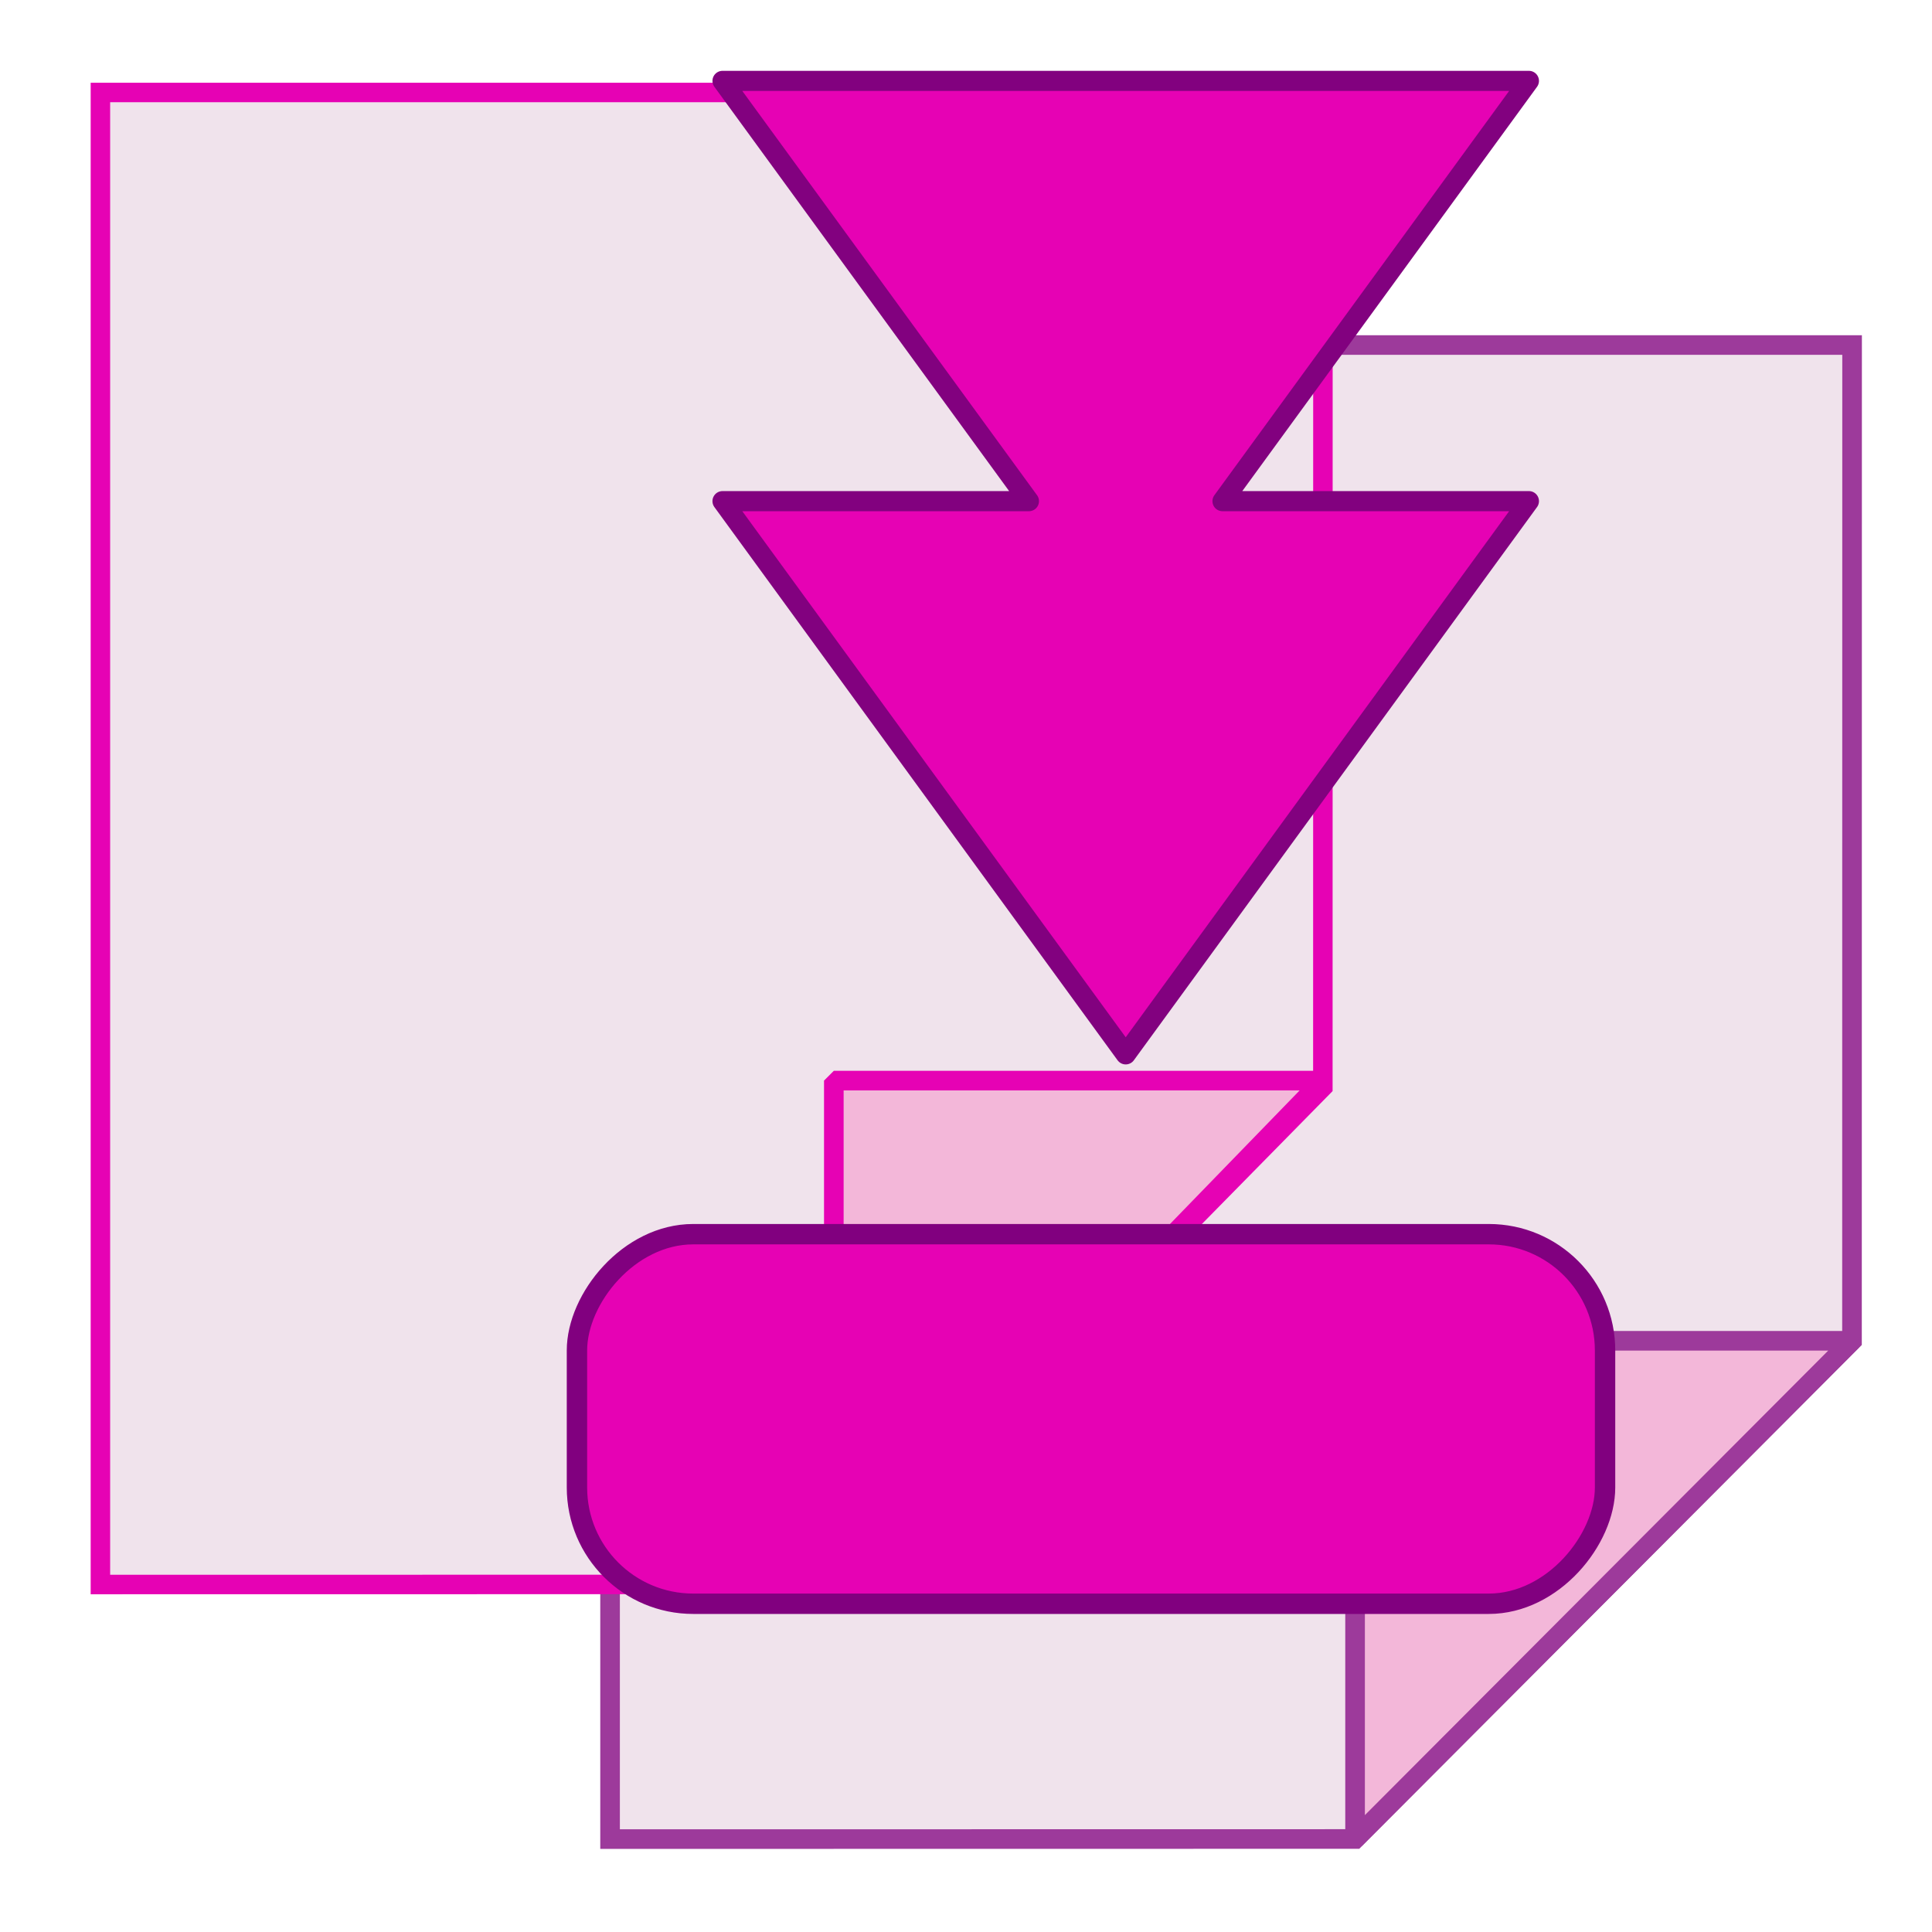 <?xml version="1.0" encoding="UTF-8" standalone="no"?>
<svg
   xmlns:dc="http://purl.org/dc/elements/1.1/"
   xmlns:cc="http://creativecommons.org/ns#"
   xmlns:rdf="http://www.w3.org/1999/02/22-rdf-syntax-ns#"
   xmlns:svg="http://www.w3.org/2000/svg"
   xmlns="http://www.w3.org/2000/svg"
   xmlns:xlink="http://www.w3.org/1999/xlink"
   xmlns:sodipodi="http://sodipodi.sourceforge.net/DTD/sodipodi-0.dtd"
   xmlns:inkscape="http://www.inkscape.org/namespaces/inkscape"
   enable-background="new 0 0 128 128"
   height="24"
   viewBox="0 0 24 24"
   width="24"
   version="1.1"
   id="svg261"
   sodipodi:docname="lc_movepagelast.svg"
   inkscape:version="0.92.4 (unknown)"
   inkscape:export-filename="/home/annisaauliarasyidah/Desktop/4_242 (aulia)/lc 222/lc_movepagelast.png"
   inkscape:export-xdpi="96"
   inkscape:export-ydpi="96">
  <defs
     id="defs265" />
  <sodipodi:namedview
     pagecolor="#ffffff"
     bordercolor="#666666"
     borderopacity="1"
     objecttolerance="10"
     gridtolerance="10"
     guidetolerance="10"
     inkscape:pageopacity="0"
     inkscape:pageshadow="2"
     inkscape:window-width="1366"
     inkscape:window-height="707"
     id="namedview263"
     showgrid="true"
     inkscape:zoom="11.36688"
     inkscape:cx="-5.2764717"
     inkscape:cy="8"
     inkscape:window-x="0"
     inkscape:window-y="0"
     inkscape:window-maximized="1"
     inkscape:current-layer="svg261"
     inkscape:snap-global="false">
    <inkscape:grid
       type="xygrid"
       id="grid1092" />
  </sodipodi:namedview>
  <radialGradient
     id="a"
     cx="91.794"
     cy="99.893"
     gradientUnits="userSpaceOnUse"
     r="105.205">
    <stop
       offset="0"
       stop-color="#00537d"
       id="stop2" />
    <stop
       offset=".015"
       stop-color="#186389"
       id="stop4" />
    <stop
       offset=".056"
       stop-color="#558ca8"
       id="stop6" />
    <stop
       offset=".096"
       stop-color="#89afc3"
       id="stop8" />
    <stop
       offset=".136"
       stop-color="#b3ccd8"
       id="stop10" />
    <stop
       offset=".174"
       stop-color="#d4e2e9"
       id="stop12" />
    <stop
       offset=".21"
       stop-color="#ecf2f5"
       id="stop14" />
    <stop
       offset=".243"
       stop-color="#fafcfd"
       id="stop16" />
    <stop
       offset=".272"
       stop-color="#fff"
       id="stop18" />
  </radialGradient>
  <radialGradient
     id="b"
     cx="113.037"
     cy="112.882"
     gradientTransform="matrix(0.979,0,0,0.982,-18.638,-6.836)"
     gradientUnits="userSpaceOnUse"
     r="139.559">
    <stop
       offset="0"
       stop-color="#535557"
       id="stop21" />
    <stop
       offset=".114"
       stop-color="#898a8c"
       id="stop23" />
    <stop
       offset=".203"
       stop-color="#ececec"
       id="stop25" />
    <stop
       offset=".236"
       stop-color="#fafafa"
       id="stop27" />
    <stop
       offset=".272"
       stop-color="#fff"
       id="stop29" />
    <stop
       offset=".531"
       stop-color="#fafafa"
       id="stop31" />
    <stop
       offset=".845"
       stop-color="#ebecec"
       id="stop33" />
    <stop
       offset="1"
       stop-color="#e1e2e3"
       id="stop35" />
  </radialGradient>
  <linearGradient
     id="c"
     gradientUnits="userSpaceOnUse"
     x1="71.994"
     x2="55.994"
     y1="85.497"
     y2="67.993">
    <stop
       offset="0"
       id="stop38" />
    <stop
       offset="1"
       stop-color="#555753"
       id="stop40" />
  </linearGradient>
  <linearGradient
     id="d"
     gradientUnits="userSpaceOnUse"
     x1="95"
     x2="87.293"
     y1="103"
     y2="95.293">
    <stop
       offset="0"
       stop-color="#fff"
       id="stop43" />
    <stop
       offset="1"
       stop-color="#393b38"
       id="stop45" />
  </linearGradient>
  <linearGradient
     id="e"
     gradientUnits="userSpaceOnUse"
     x1="95.994"
     x2="79.994"
     y1="107.993"
     y2="91.993">
    <stop
       offset="0"
       stop-color="#888a85"
       id="stop48" />
    <stop
       offset=".067"
       stop-color="#8c8e89"
       id="stop50" />
    <stop
       offset=".067"
       stop-color="#abaca9"
       id="stop52" />
    <stop
       offset=".135"
       stop-color="#c5c6c4"
       id="stop54" />
    <stop
       offset=".211"
       stop-color="#dbdbda"
       id="stop56" />
    <stop
       offset=".301"
       stop-color="#ebebeb"
       id="stop58" />
    <stop
       offset=".412"
       stop-color="#f7f7f6"
       id="stop60" />
    <stop
       offset=".568"
       stop-color="#fdfdfd"
       id="stop62" />
    <stop
       offset="1"
       stop-color="#fff"
       id="stop64" />
  </linearGradient>
  <radialGradient
     id="f"
     cx="71.775"
     cy="16.087"
     gradientTransform="matrix(0.965,0.262,-0.92,3.39,33.309,-57.693)"
     gradientUnits="userSpaceOnUse"
     r="3.156"
     xlink:href="#j" />
  <radialGradient
     id="g"
     cx="71.775"
     cy="16.087"
     gradientTransform="matrix(0.965,0.262,-0.92,3.39,17.309,-57.693)"
     gradientUnits="userSpaceOnUse"
     r="3.156"
     xlink:href="#q" />
  <linearGradient
     id="h"
     gradientUnits="userSpaceOnUse"
     x1="121.851"
     x2="120"
     xlink:href="#p"
     y1="64"
     y2="44" />
  <radialGradient
     id="i"
     cx="114"
     cy="26"
     gradientTransform="matrix(0.707,-0.707,2.671,2.671,-36.055,37.166)"
     gradientUnits="userSpaceOnUse"
     r="2.5"
     xlink:href="#p" />
  <linearGradient
     id="j">
    <stop
       offset="0"
       stop-color="#fff"
       id="stop71" />
    <stop
       offset="1"
       stop-color="#fff"
       stop-opacity="0"
       id="stop73" />
  </linearGradient>
  <filter
     id="k"
     height="1.598"
     width="1.904"
     x="-0.452"
     y="-0.299">
    <feGaussianBlur
       stdDeviation="1.348"
       id="feGaussianBlur76" />
  </filter>
  <filter
     id="l"
     height="1.158"
     width="1.245"
     x="-0.122"
     y="-0.079">
    <feGaussianBlur
       stdDeviation=".322"
       id="feGaussianBlur79" />
  </filter>
  <filter
     id="m">
    <feGaussianBlur
       stdDeviation="1.06"
       id="feGaussianBlur82" />
  </filter>
  <filter
     id="n">
    <feGaussianBlur
       stdDeviation=".495"
       id="feGaussianBlur85" />
  </filter>
  <linearGradient
     id="o">
    <stop
       offset="0"
       stop-color="#cbff10"
       id="stop88" />
    <stop
       offset="1"
       stop-color="#004d00"
       id="stop90" />
  </linearGradient>
  <linearGradient
     id="p">
    <stop
       offset="0"
       stop-color="#e5ff00"
       id="stop93" />
    <stop
       offset="1"
       stop-color="#e5ff00"
       stop-opacity="0"
       id="stop95" />
  </linearGradient>
  <linearGradient
     id="q">
    <stop
       offset="0"
       stop-color="#f0ff80"
       id="stop98" />
    <stop
       offset="1"
       stop-color="#f0ff80"
       stop-opacity="0"
       id="stop100" />
  </linearGradient>
  <filter
     id="r"
     height="1.029"
     width="1.331"
     x="-0.166"
     y="-0.014">
    <feGaussianBlur
       stdDeviation=".29"
       id="feGaussianBlur103" />
  </filter>
  <filter
     id="s">
    <feGaussianBlur
       stdDeviation=".116"
       id="feGaussianBlur106" />
  </filter>
  <filter
     id="t"
     height="1.499"
     width="1.499"
     x="-0.25"
     y="-0.25">
    <feGaussianBlur
       stdDeviation=".416"
       id="feGaussianBlur109" />
  </filter>
  <filter
     id="u">
    <feGaussianBlur
       stdDeviation=".408"
       id="feGaussianBlur112" />
  </filter>
  <filter
     id="v">
    <feGaussianBlur
       stdDeviation=".49"
       id="feGaussianBlur115" />
  </filter>
  <filter
     id="w">
    <feGaussianBlur
       stdDeviation=".906"
       id="feGaussianBlur118" />
  </filter>
  <filter
     id="x">
    <feGaussianBlur
       stdDeviation=".501"
       id="feGaussianBlur121" />
  </filter>
  <filter
     id="y">
    <feGaussianBlur
       stdDeviation="1.039"
       id="feGaussianBlur124" />
  </filter>
  <linearGradient
     id="z"
     gradientTransform="matrix(-0.589,0,0,0.539,99.19,13.537)"
     gradientUnits="userSpaceOnUse"
     x1="71.626"
     x2="46.226"
     y1="123.739"
     y2="28.943">
    <stop
       offset="0"
       stop-color="#003c13"
       id="stop127" />
    <stop
       offset="1"
       stop-color="#43943c"
       id="stop129" />
  </linearGradient>
  <linearGradient
     id="A"
     gradientTransform="matrix(-0.527,0,0,0.461,96.24,18.504)"
     gradientUnits="userSpaceOnUse"
     x1="43.799"
     x2="58.606"
     y1="32.052"
     y2="96.363">
    <stop
       offset="0"
       stop-color="#37a42c"
       id="stop132" />
    <stop
       offset="1"
       stop-color="#bff500"
       id="stop134" />
  </linearGradient>
  <radialGradient
     id="B"
     cx="11.578"
     cy="64.531"
     gradientTransform="matrix(6.508,0,0,1.511,-63.772,-32.97)"
     gradientUnits="userSpaceOnUse"
     r="3.578"
     xlink:href="#j" />
  <radialGradient
     id="C"
     cx="72.223"
     cy="81.225"
     fx="75.651"
     fy="93.974"
     gradientTransform="matrix(-0.76,4e-8,4e-8,0.639,110.126,4.009)"
     gradientUnits="userSpaceOnUse"
     r="50"
     xlink:href="#o" />
  <linearGradient
     id="D"
     gradientTransform="matrix(-0.527,0,0,0.461,94.133,18.504)"
     gradientUnits="userSpaceOnUse"
     x1="91.785"
     x2="91.993"
     xlink:href="#p"
     y1="112.5"
     y2="44.287" />
  <linearGradient
     id="E"
     gradientTransform="matrix(-0.527,0,0,0.461,94.133,18.504)"
     gradientUnits="userSpaceOnUse"
     x1="63.159"
     x2="63.159"
     y1="21.171"
     y2="80.121">
    <stop
       offset="0"
       stop-color="#edffbf"
       id="stop140" />
    <stop
       offset="1"
       stop-color="#edffbf"
       stop-opacity="0"
       id="stop142" />
  </linearGradient>
  <linearGradient
     id="F"
     gradientTransform="matrix(-0.527,0,0,0.461,94.133,18.504)"
     gradientUnits="userSpaceOnUse"
     x1="73.739"
     x2="35.568"
     xlink:href="#j"
     y1="69.923"
     y2="48.212" />
  <linearGradient
     id="G"
     gradientTransform="matrix(-0.527,0,0,0.461,94.133,18.504)"
     gradientUnits="userSpaceOnUse"
     x1="63.159"
     x2="63.159"
     xlink:href="#j"
     y1="21.171"
     y2="80.121" />
  <linearGradient
     id="H"
     gradientTransform="matrix(1.053,0,0,0.922,11.76,4.992)"
     gradientUnits="userSpaceOnUse"
     x1="73.739"
     x2="35.568"
     xlink:href="#j"
     y1="69.923"
     y2="48.212" />
  <linearGradient
     id="I"
     gradientTransform="matrix(1.053,0,0,0.922,11.76,4.992)"
     gradientUnits="userSpaceOnUse"
     x1="63.159"
     x2="63.159"
     xlink:href="#j"
     y1="21.171"
     y2="80.121" />
  <radialGradient
     id="J"
     cx="122.177"
     cy="53.333"
     gradientTransform="matrix(21.74,2.866,-5.469,10.043,-2247.964,-821.807)"
     gradientUnits="userSpaceOnUse"
     r="2"
     xlink:href="#o" />
  <linearGradient
     id="K"
     gradientTransform="matrix(2.029,0,0,0.998,-131.419,-3.908)"
     gradientUnits="userSpaceOnUse"
     x1="122.121"
     x2="122.121"
     xlink:href="#q"
     y1="24"
     y2="60.049" />
  <linearGradient
     id="L"
     gradientTransform="matrix(2.029,0,0,0.998,-131.419,-3.908)"
     gradientUnits="userSpaceOnUse"
     x1="132"
     x2="116"
     xlink:href="#j"
     y1="52"
     y2="28" />
  <linearGradient
     id="M"
     gradientUnits="userSpaceOnUse"
     x1="116"
     x2="124"
     xlink:href="#j"
     y1="29.274"
     y2="74.399" />
  <radialGradient
     id="N"
     cx="114"
     cy="26"
     gradientTransform="matrix(0.707,-0.707,2.671,2.671,-40.055,33.166)"
     gradientUnits="userSpaceOnUse"
     r="2.5"
     xlink:href="#j" />
  <radialGradient
     id="O"
     cx="114"
     cy="26"
     gradientTransform="matrix(0.707,-0.707,2.671,2.671,-36.055,37.166)"
     gradientUnits="userSpaceOnUse"
     r="2.5"
     xlink:href="#j" />
  <g
     id="g921"
     transform="matrix(1.582,0,0,1.582,-0.727,-13.298)"
     style="stroke-width:0.632">
    <path
       d="m 5.25,11.115 v 11.732 l 5.851,-8.55e-4 3.901,-3.911 7.6e-4,-7.82 z"
       id="path183"
       style="fill:#f0e3ec;stroke:#9d3a9b;stroke-width:0.154;stroke-miterlimit:4;stroke-dasharray:none"
       inkscape:connector-curvature="0" />
    <path
       d="M 1.248,9.132 V 20.848 l 5.759,-8.55e-4 3.84,-3.905 7.49e-4,-7.81 z"
       id="path161"
       style="fill:#f0e3ec;stroke:#e602b4;stroke-width:0.153;stroke-miterlimit:4;stroke-dasharray:none"
       inkscape:connector-curvature="0" />
    <path
       inkscape:connector-curvature="0"
       style="fill:#f3b7d9;stroke:#9d3a9b;stroke-width:0.154;stroke-linecap:round;stroke-linejoin:bevel;stroke-miterlimit:4;stroke-dasharray:none"
       id="path193"
       d="m 11.1,22.845 3.901,-3.911 h -3.901 z" />
    <path
       inkscape:connector-curvature="0"
       style="fill:#f3b7d9;stroke:#e602b4;stroke-width:0.154;stroke-linejoin:bevel;stroke-miterlimit:4;stroke-dasharray:none"
       id="path171"
       d="M 7.007,20.847 10.847,16.891 H 7.007 Z" />
    <rect
       transform="scale(1,-1)"
       ry="0.913"
       y="-20.999"
       x="4.99"
       height="2.902"
       width="8.073"
       id="rect1210"
       style="opacity:1;fill:#e602b4;fill-opacity:1;fill-rule:nonzero;stroke:#81007f;stroke-width:0.16;stroke-linecap:round;stroke-linejoin:round;stroke-miterlimit:4;stroke-dasharray:none;stroke-opacity:1;paint-order:normal" />
    <path
       inkscape:connector-curvature="0"
       style="fill:#e602b4;fill-opacity:1;fill-rule:evenodd;stroke:#82017f;stroke-width:0.158;stroke-linecap:round;stroke-linejoin:round;stroke-miterlimit:4;stroke-dasharray:none;stroke-opacity:1;paint-order:markers fill stroke"
       d="M 12.465,9.041 H 6.133 l 2.406,3.3 H 6.133 l 3.166,4.344 3.166,-4.344 h -2.406 z"
       id="path1218" />
  </g>
</svg>
